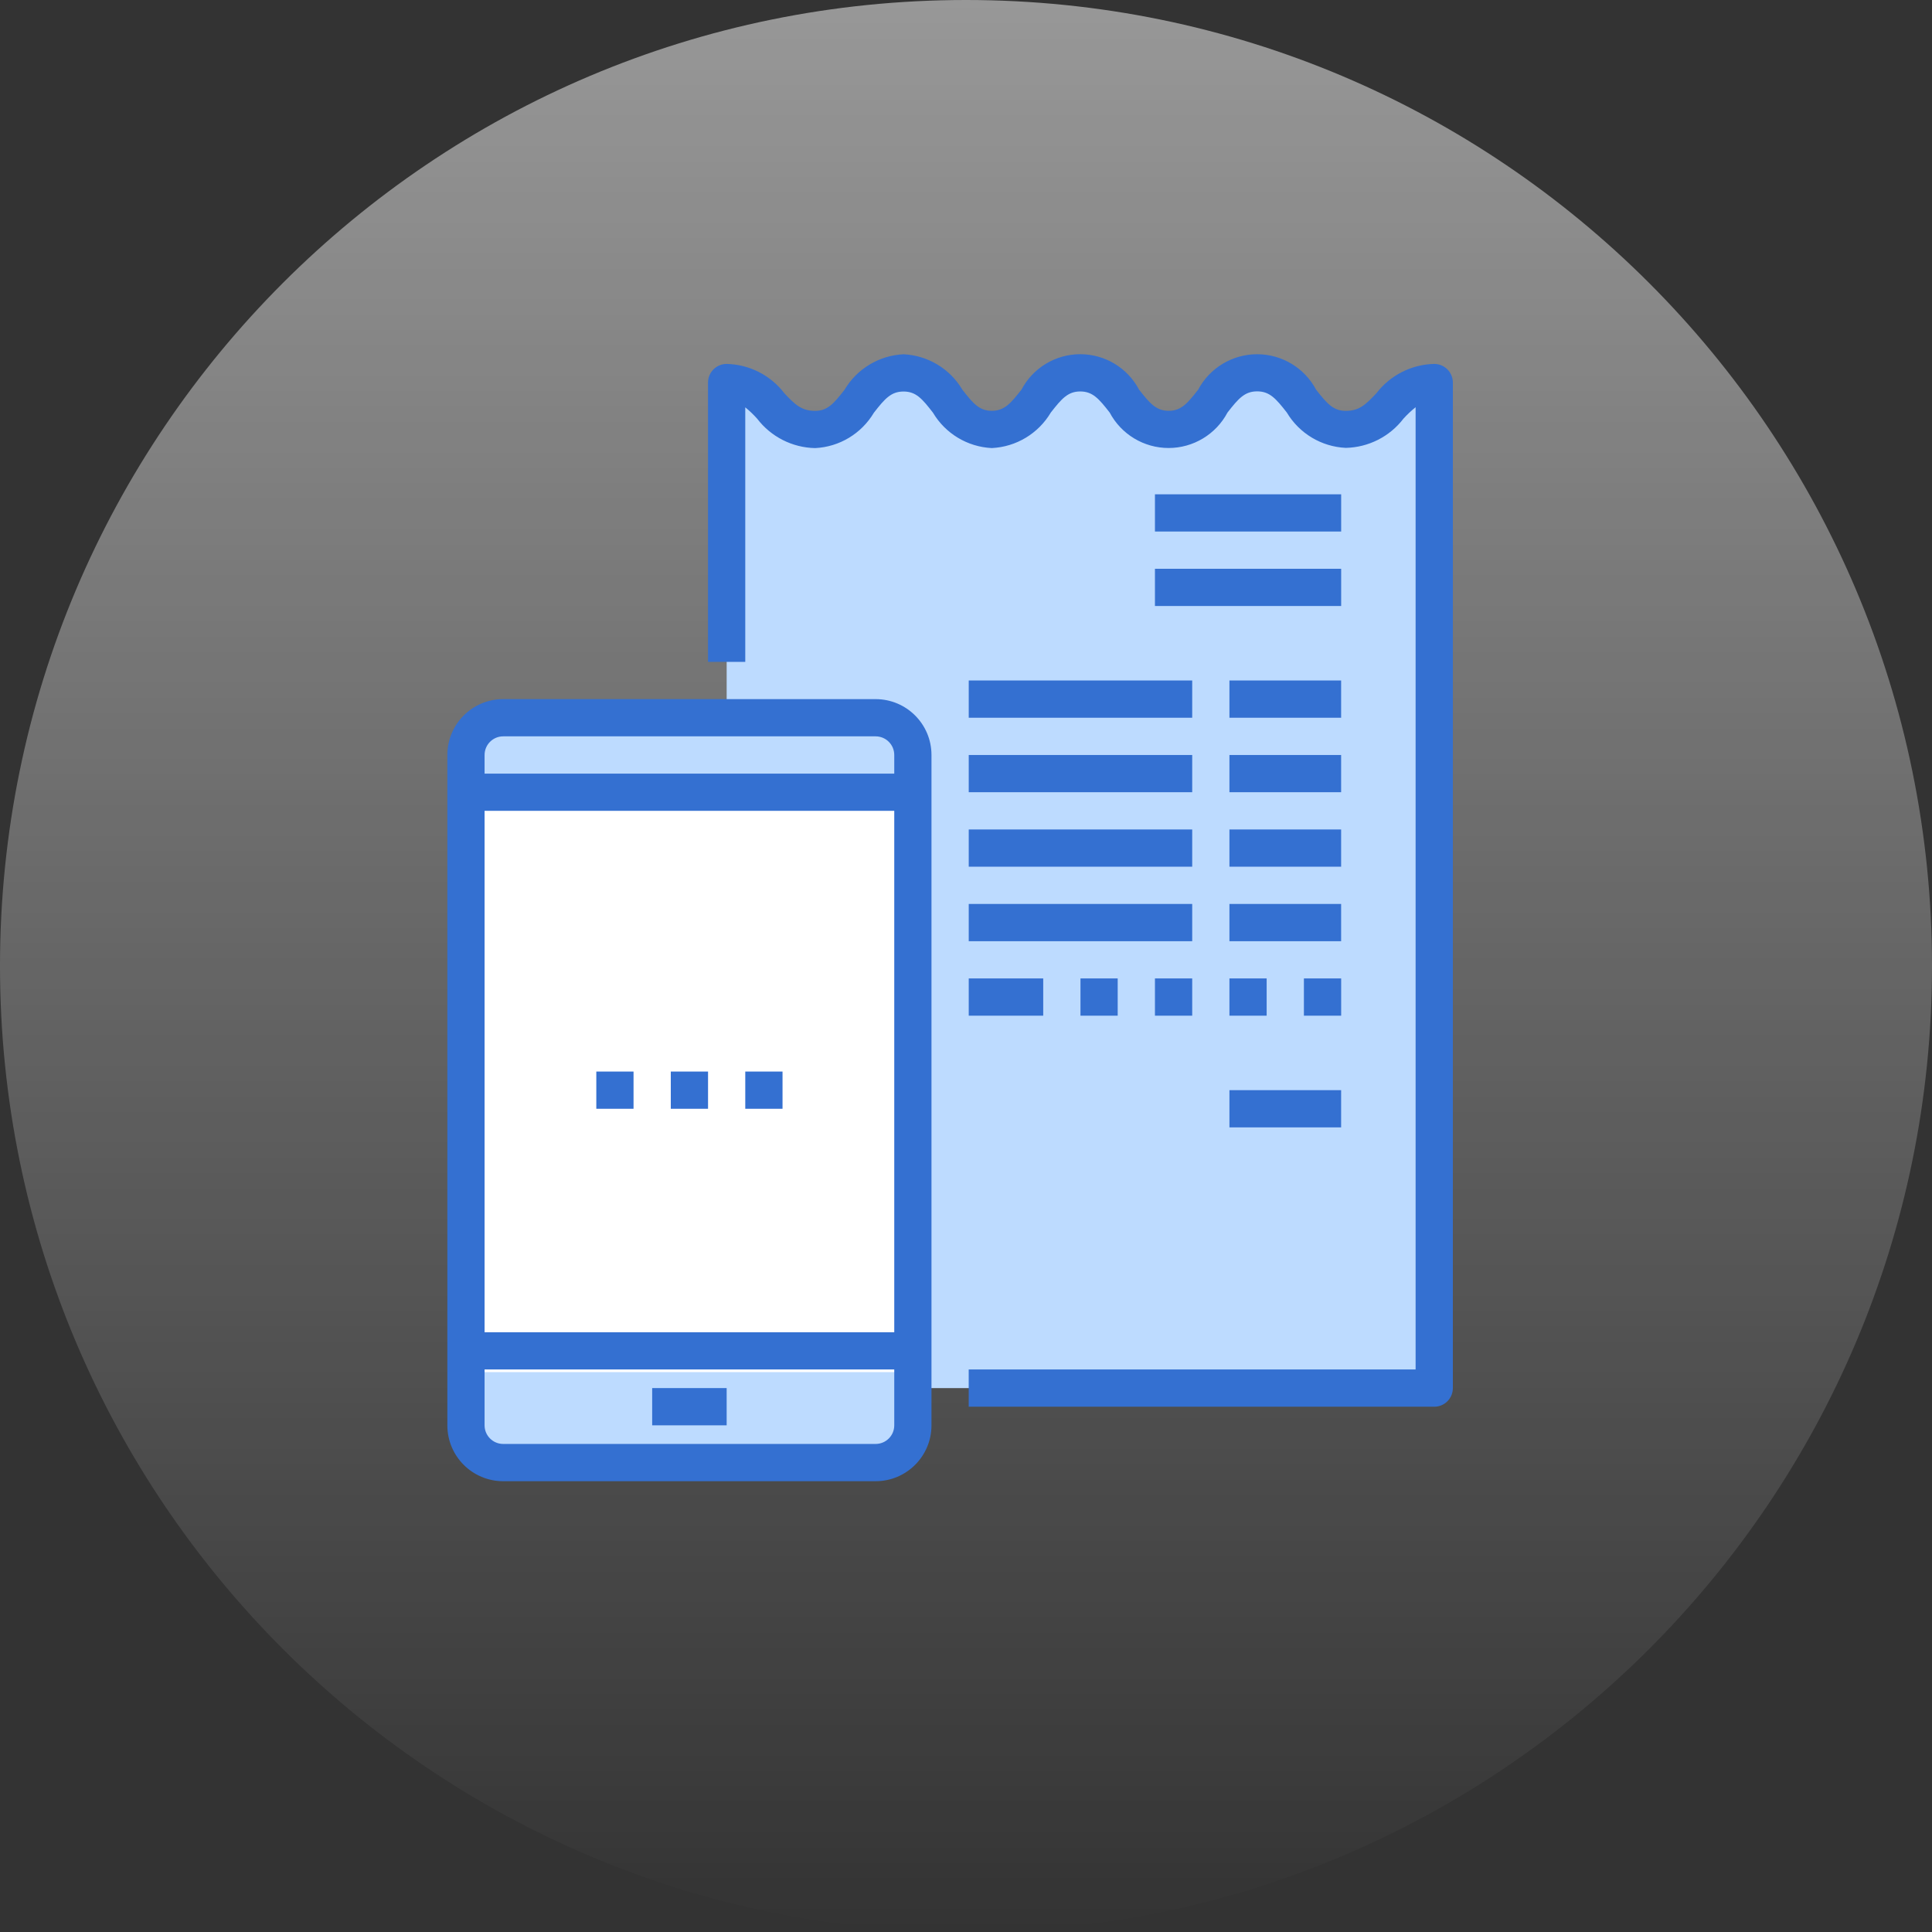 <svg width="60" height="60" viewBox="0 0 60 60" fill="none" xmlns="http://www.w3.org/2000/svg">
<rect x="0" y="0" width="60" height="60" fill="#333333" stroke="none"/>
<path d="M30 1.19201e-06C13.431 -2.56454e-07 7.88585e-06 13.431 6.43738e-06 30C4.98891e-06 46.569 13.431 60 30 60C46.569 60 60 46.569 60 30C60 13.431 46.569 2.64048e-06 30 1.19201e-06Z" fill="url(#paint0_linear_3952_774)"/>
<path d="M22.567 41.952H14.471V44.265C14.472 44.903 14.989 45.42 15.627 45.422H27.193C27.831 45.42 28.348 44.903 28.35 44.265V41.952H22.567Z" fill="#BDDBFF"/>
<path d="M27.193 22.29H15.627C14.989 22.292 14.472 22.809 14.471 23.447V24.603H28.35V23.447C28.348 22.809 27.831 22.292 27.193 22.29Z" fill="#BDDBFF"/>
<path d="M28.35 41.952V23.447C28.348 22.809 27.832 22.292 27.194 22.29H22.567V11.881C23.938 11.881 23.938 13.338 25.314 13.338C26.691 13.338 26.685 11.58 28.061 11.58C29.437 11.58 29.431 13.338 30.802 13.338C32.173 13.338 32.178 11.58 33.549 11.58C34.92 11.58 34.92 13.338 36.296 13.338C37.672 13.338 37.666 11.58 39.043 11.58C40.419 11.58 40.419 13.338 41.796 13.338C43.172 13.338 43.166 11.881 44.542 11.881V43.108H28.35V41.952Z" fill="#BDDBFF"/>
<rect x="14.258" y="24.548" width="13.548" height="18.064" fill="white"/>
<path d="M44.542 11.302C43.835 11.317 43.174 11.653 42.744 12.214C42.406 12.572 42.21 12.76 41.795 12.76C41.406 12.76 41.212 12.534 40.873 12.103C40.514 11.425 39.809 11.001 39.041 11.001C38.274 11.001 37.569 11.425 37.209 12.103C36.873 12.533 36.68 12.758 36.295 12.758C35.91 12.758 35.712 12.532 35.374 12.1C35.016 11.423 34.314 11 33.548 11C32.783 11 32.08 11.423 31.723 12.1C31.384 12.532 31.19 12.758 30.801 12.758C30.413 12.758 30.223 12.533 29.887 12.102C29.502 11.451 28.815 11.038 28.06 11.002C27.303 11.038 26.614 11.452 26.227 12.105C25.892 12.535 25.698 12.76 25.314 12.76C24.894 12.76 24.697 12.572 24.358 12.212C23.93 11.652 23.271 11.318 22.567 11.302C22.247 11.302 21.988 11.561 21.988 11.881V20.555H23.145V12.65C23.278 12.758 23.402 12.877 23.516 13.005C23.945 13.566 24.607 13.902 25.314 13.916C26.068 13.88 26.753 13.467 27.139 12.818C27.477 12.385 27.672 12.159 28.06 12.159C28.449 12.159 28.639 12.384 28.974 12.816C29.36 13.466 30.047 13.879 30.801 13.915C31.559 13.879 32.247 13.464 32.634 12.812C32.97 12.382 33.164 12.157 33.548 12.157C33.933 12.157 34.127 12.382 34.462 12.812C34.821 13.489 35.525 13.913 36.292 13.913C37.058 13.913 37.762 13.489 38.121 12.812C38.459 12.379 38.653 12.154 39.042 12.154C39.431 12.154 39.625 12.379 39.963 12.811C40.35 13.461 41.039 13.874 41.795 13.909C42.499 13.894 43.159 13.56 43.587 13C43.703 12.873 43.829 12.754 43.963 12.647V42.53H30.084V43.687H44.542C44.861 43.687 45.12 43.428 45.12 43.108V11.881C45.12 11.561 44.861 11.302 44.542 11.302Z" fill="#3470D1"/>
<path d="M35.868 15.351H41.651V16.507H35.868V15.351Z" fill="#3470D1"/>
<path d="M35.868 17.664H41.651V18.82H35.868V17.664Z" fill="#3470D1"/>
<path d="M30.085 21.133H37.025V22.29H30.085V21.133Z" fill="#3470D1"/>
<path d="M38.181 21.133H41.65V22.29H38.181V21.133Z" fill="#3470D1"/>
<path d="M30.085 23.447H37.025V24.603H30.085V23.447Z" fill="#3470D1"/>
<path d="M38.181 23.447H41.65V24.603H38.181V23.447Z" fill="#3470D1"/>
<path d="M30.085 25.76H37.025V26.916H30.085V25.76Z" fill="#3470D1"/>
<path d="M38.181 25.76H41.65V26.916H38.181V25.76Z" fill="#3470D1"/>
<path d="M30.085 28.073H37.025V29.23H30.085V28.073Z" fill="#3470D1"/>
<path d="M38.181 28.073H41.65V29.23H38.181V28.073Z" fill="#3470D1"/>
<path d="M38.181 33.856H41.65V35.012H38.181V33.856Z" fill="#3470D1"/>
<path d="M27.193 21.712H15.627C14.669 21.712 13.893 22.488 13.893 23.447V44.265C13.893 45.223 14.669 46 15.627 46H27.193C28.151 46 28.928 45.223 28.928 44.265V23.447C28.928 22.488 28.151 21.712 27.193 21.712ZM15.627 22.868H27.193C27.513 22.868 27.772 23.127 27.772 23.447V24.025H15.049V23.447C15.049 23.127 15.308 22.868 15.627 22.868ZM27.772 25.181V41.374H15.049V25.181H27.772ZM27.193 44.843H15.627C15.308 44.843 15.049 44.584 15.049 44.265V42.53H27.772V44.265C27.772 44.584 27.513 44.843 27.193 44.843Z" fill="#3470D1"/>
<path d="M20.254 43.108H22.567V44.265H20.254V43.108Z" fill="#3470D1"/>
<path d="M20.832 33.278H21.989V34.434H20.832V33.278Z" fill="#3470D1"/>
<path d="M23.145 33.278H24.302V34.434H23.145V33.278Z" fill="#3470D1"/>
<path d="M18.519 33.278H19.675V34.434H18.519V33.278Z" fill="#3470D1"/>
<path d="M40.494 30.386H41.651V31.543H40.494V30.386Z" fill="#3470D1"/>
<path d="M38.181 30.386H39.337V31.543H38.181V30.386Z" fill="#3470D1"/>
<path d="M35.868 30.386H37.025V31.543H35.868V30.386Z" fill="#3470D1"/>
<path d="M33.555 30.386H34.711V31.543H33.555V30.386Z" fill="#3470D1"/>
<path d="M30.085 30.386H32.398V31.543H30.085V30.386Z" fill="#3470D1"/>
<defs>
<linearGradient id="paint0_linear_3952_774" x1="30" y1="60" x2="30" y2="-61.406" gradientUnits="userSpaceOnUse">
<stop stop-color="white" stop-opacity="0"/>
<stop offset="1" stop-color="white"/>
</linearGradient>
</defs>
</svg>
